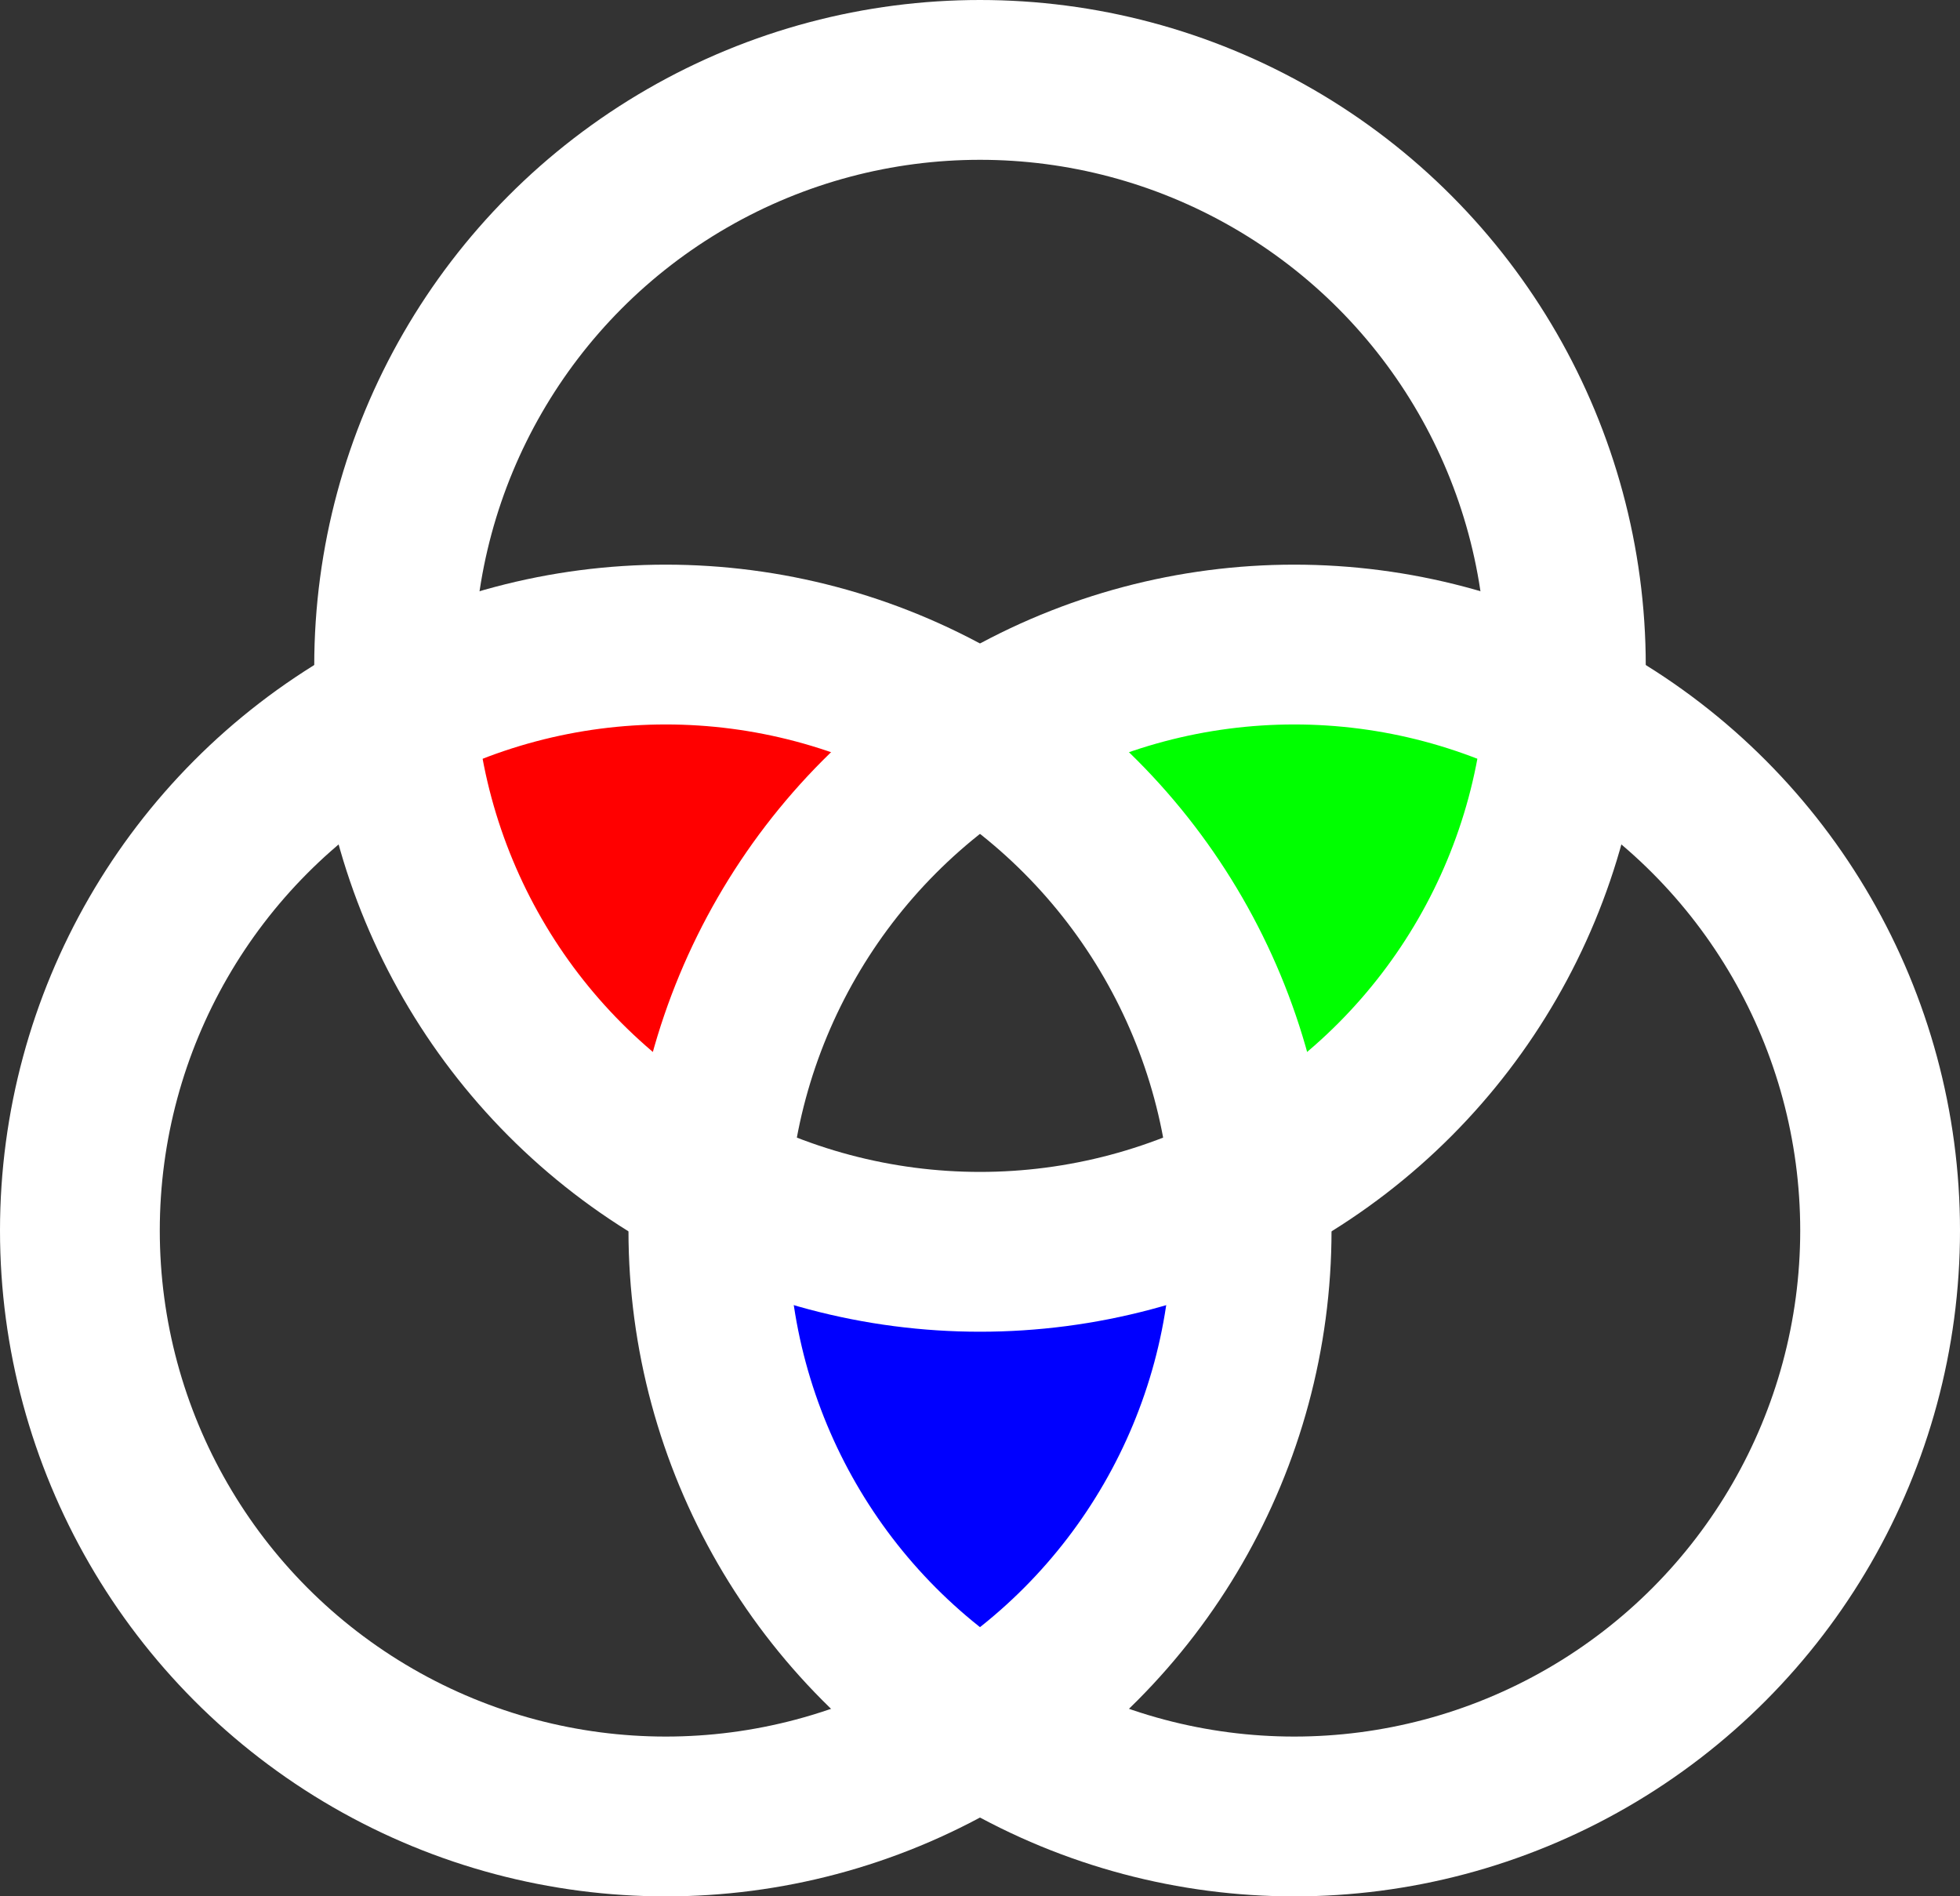 <svg width="368" height="356" xmlns="http://www.w3.org/2000/svg">
    <rect width="100%" height="100%" fill="#333333" stroke="none"/>
    <style>
        circle {
            fill:none;
            stroke:#fff;
            stroke-width:30;
        }
        path {
            fill-opacity:1;
            stroke:none;
        }
    </style>
    <g transform="translate(-72 -77)">
        <path style="fill:#00f;" d="m261.96 396.56 33.155-38.32 8.551-52.053-44.968 5.13-50.59-3.903 9.465 54.089z"/>
        <path style="fill:#0f0;" d="m364.555 207.168-48.82-13.572-50.707 14.542 23.877 38.45 18.116 47.395 44.84-31.697z"/>
        <path style="fill:red;" d="m148.706 211.103 48.82-13.572 50.707 14.541-23.876 38.45-18.117 47.395-44.839-31.696z"/>
        <circle cx="197" cy="308" r="110"/>
        <circle cx="315" cy="308" r="110"/>
        <circle cx="256" cy="202" r="110"/>
    </g>
</svg>
